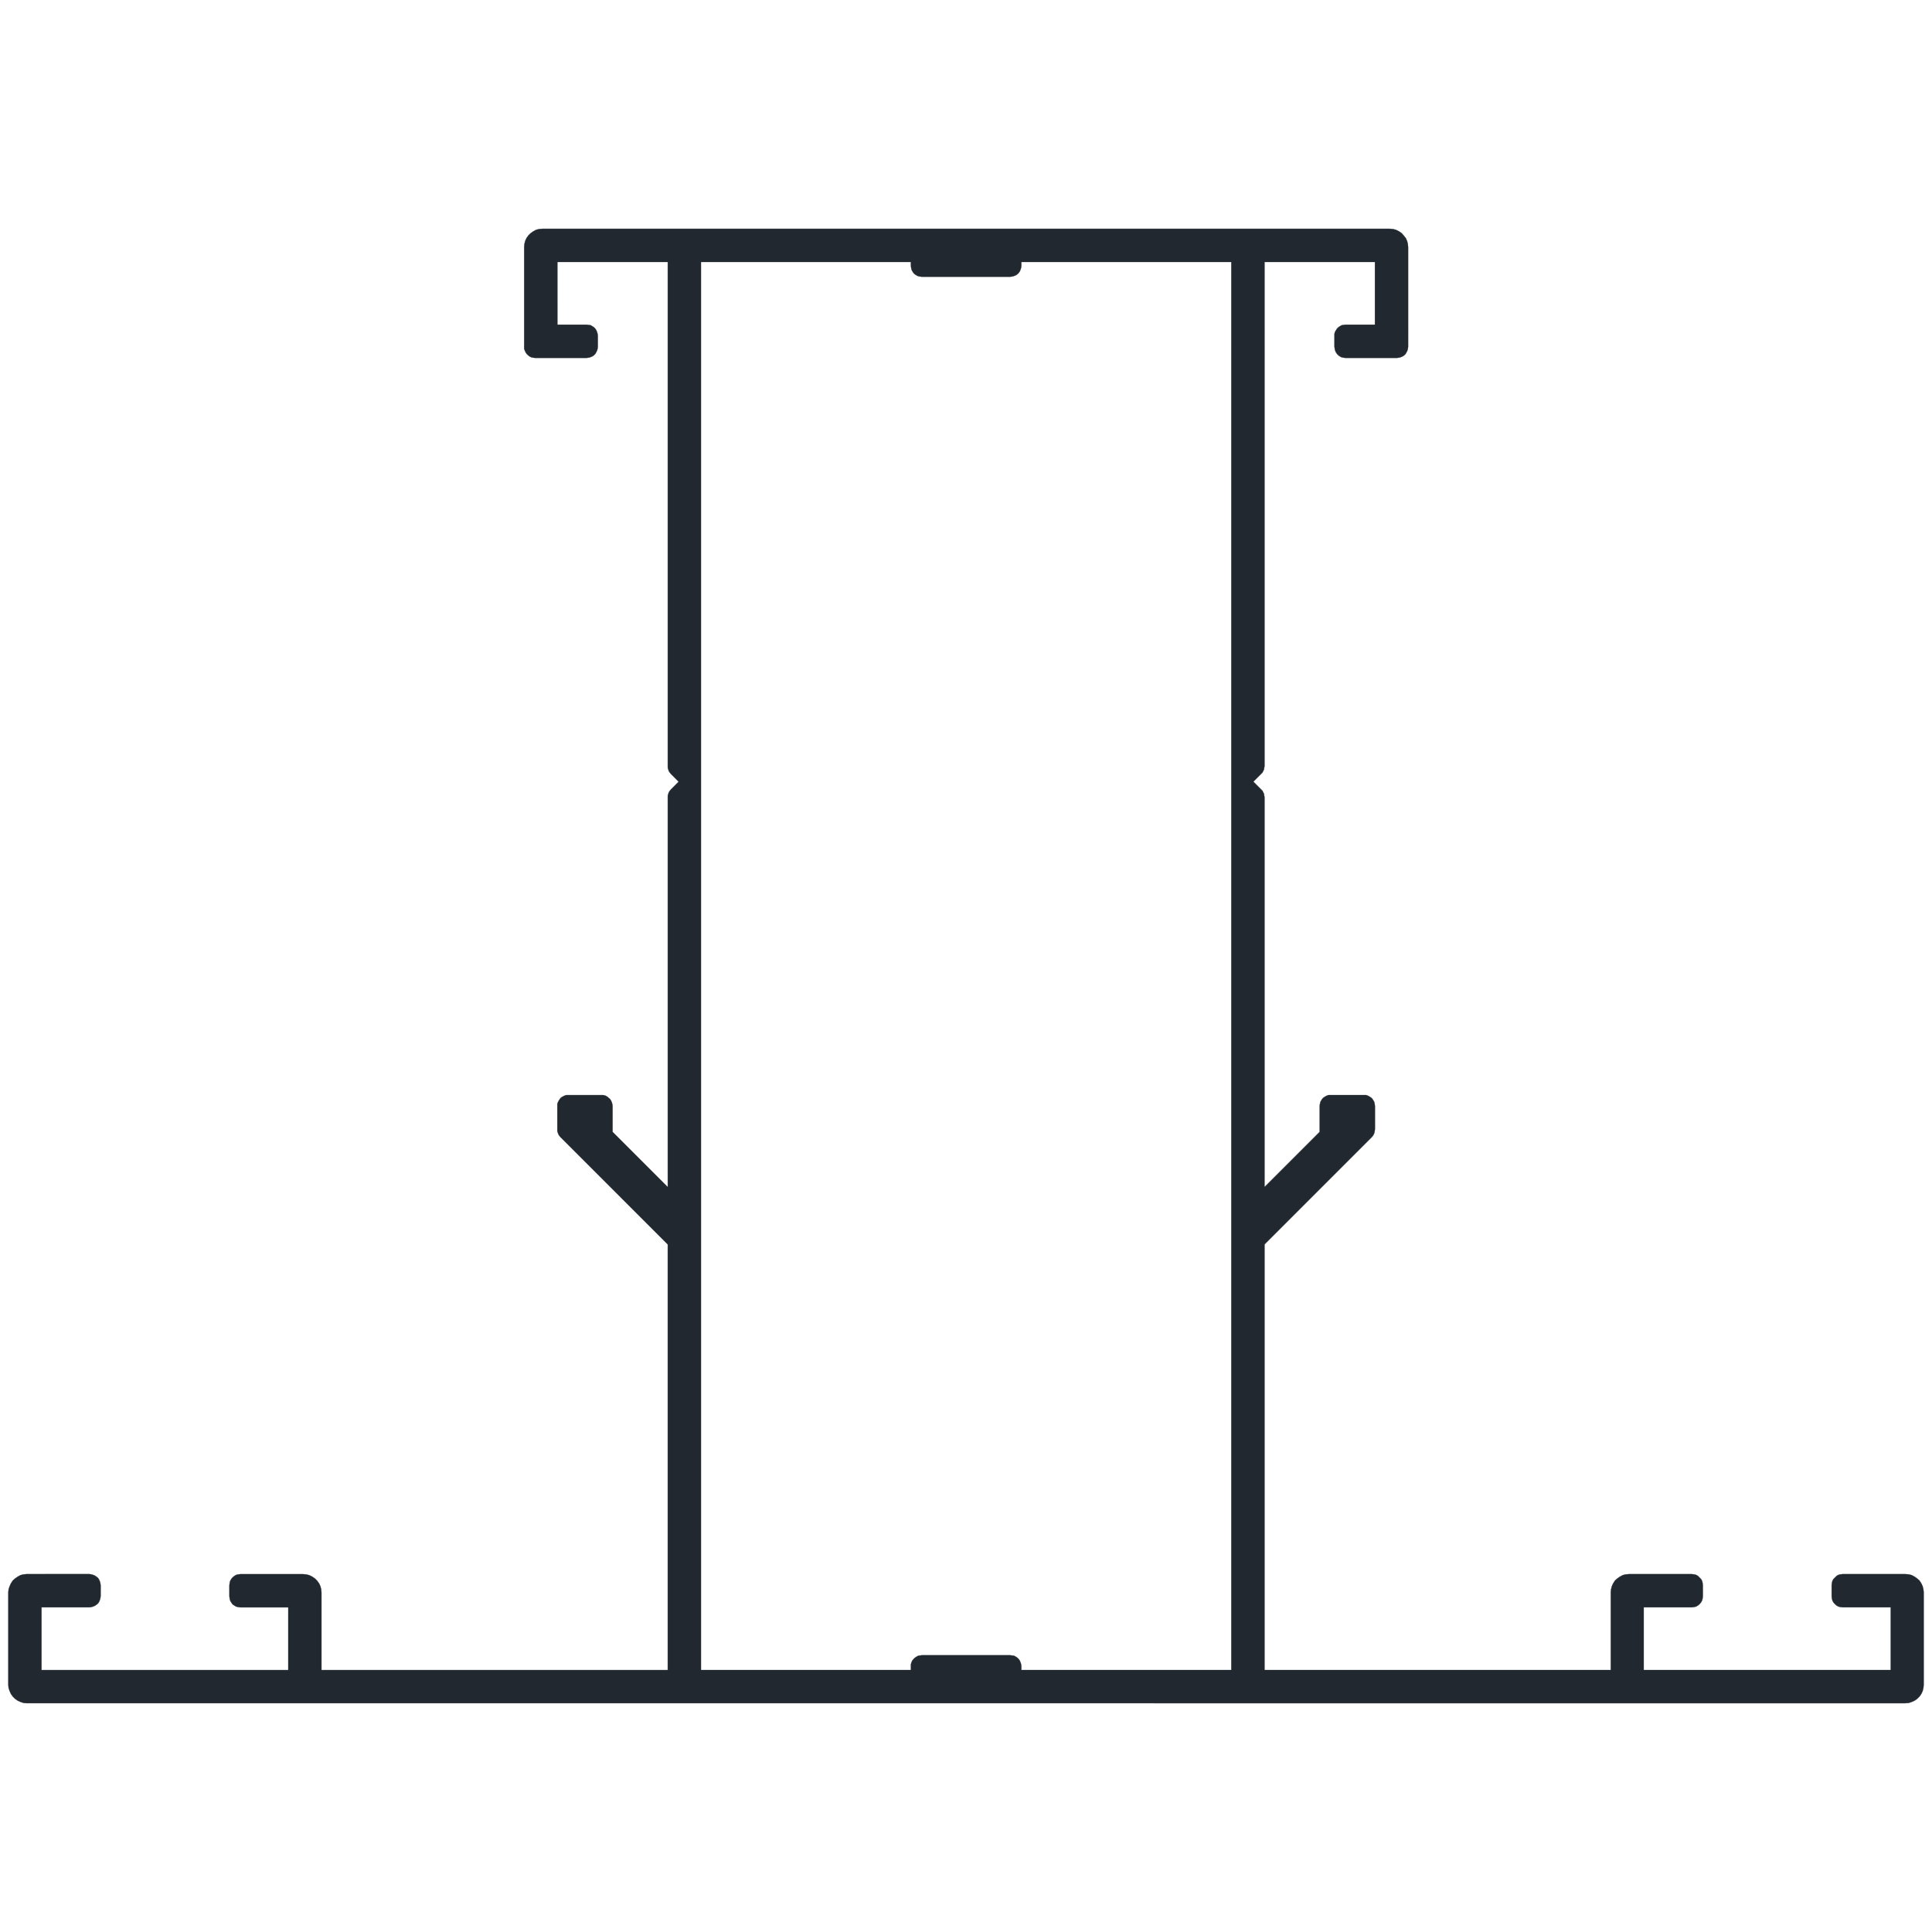 <?xml version="1.0" encoding="UTF-8" standalone="no"?>
<svg
   xmlns:dc="http://purl.org/dc/elements/1.1/"
   xmlns:cc="http://creativecommons.org/ns#"
   xmlns:rdf="http://www.w3.org/1999/02/22-rdf-syntax-ns#"
   xmlns:svg="http://www.w3.org/2000/svg"
   xmlns="http://www.w3.org/2000/svg"
   id="svg1137"
   height="116mm"
   width="116mm"
   version="1.0">
  <defs
     id="defs3" />
  <path
     d="m 123.126,51.919 -0.766,0.059 -0.705,0.178 -0.648,0.352 -0.588,0.412 -0.529,0.529 -0.412,0.588 -0.293,0.648 -0.178,0.705 -0.059,0.705 v 22.59 0.471 l 0.178,0.469 0.234,0.471 0.295,0.354 0.41,0.354 0.412,0.234 0.471,0.119 0.471,0.059 h 11.707 l 0.469,-0.059 0.412,-0.119 0.412,-0.176 0.353,-0.236 0.293,-0.293 0.236,-0.412 0.176,-0.354 0.117,-0.41 0.061,-0.471 v -2.471 l -0.061,-0.471 -0.117,-0.412 -0.176,-0.412 -0.236,-0.354 -0.293,-0.293 -0.353,-0.236 -0.412,-0.234 -0.412,-0.059 -0.469,-0.059 h -6.648 V 59.448 h 25.059 v 114.412 0.354 l 0.119,0.41 0.117,0.354 0.234,0.354 0.236,0.293 1.764,1.766 -1.764,1.766 -0.236,0.293 -0.234,0.354 -0.117,0.354 -0.119,0.41 v 0.354 88.471 l -12.529,-12.529 v -5.883 l -0.059,-0.412 -0.117,-0.41 -0.176,-0.412 -0.236,-0.354 -0.353,-0.295 -0.352,-0.293 -0.353,-0.178 -0.471,-0.117 h -0.412 -7.529 -0.471 l -0.471,0.178 -0.471,0.234 -0.352,0.295 -0.295,0.41 -0.234,0.412 -0.178,0.471 v 0.471 5.295 0.412 l 0.117,0.352 0.119,0.354 0.234,0.354 0.236,0.293 24.352,24.354 v 96.588 h -78.588 v -17.588 l -0.059,-0.705 -0.176,-0.707 -0.295,-0.646 -0.471,-0.646 -0.471,-0.471 -0.588,-0.412 -0.705,-0.354 -0.707,-0.176 -0.705,-0.059 h -14.236 l -0.471,0.059 -0.471,0.117 -0.41,0.234 -0.412,0.354 -0.295,0.354 -0.234,0.412 -0.117,0.471 -0.061,0.529 v 2.471 l 0.061,0.529 0.117,0.471 0.234,0.41 0.295,0.412 0.412,0.295 0.41,0.234 0.471,0.119 0.471,0.059 h 10.883 v 14.234 H 9.418 V 364.743 H 20.301 l 0.412,-0.059 0.412,-0.119 0.41,-0.176 0.353,-0.234 0.353,-0.295 0.234,-0.354 0.178,-0.412 0.117,-0.41 0.059,-0.471 v -2.471 l -0.059,-0.471 -0.117,-0.412 -0.178,-0.412 -0.234,-0.354 -0.353,-0.293 -0.353,-0.236 -0.41,-0.176 -0.412,-0.117 -0.412,-0.059 H 6.065 l -0.705,0.059 -0.705,0.176 -0.648,0.354 -0.588,0.412 -0.529,0.471 -0.412,0.646 -0.293,0.646 -0.236,0.707 -0.059,0.705 v 20.941 l 0.059,0.705 0.236,0.707 0.293,0.646 0.412,0.588 0.529,0.529 0.588,0.412 0.648,0.295 0.705,0.234 0.705,0.059 H 432.36 l 0.766,-0.059 0.705,-0.234 0.646,-0.295 0.588,-0.412 0.529,-0.529 0.412,-0.588 0.295,-0.646 0.176,-0.707 0.059,-0.705 v -20.941 l -0.059,-0.705 -0.176,-0.707 -0.295,-0.646 -0.412,-0.646 -0.529,-0.471 -0.588,-0.412 -0.646,-0.354 -0.705,-0.176 -0.766,-0.059 h -14.176 l -0.529,0.059 -0.471,0.117 -0.412,0.234 -0.353,0.354 -0.353,0.354 -0.234,0.412 -0.117,0.471 -0.059,0.529 v 2.471 l 0.059,0.529 0.117,0.471 0.234,0.41 0.353,0.412 0.353,0.295 0.412,0.234 0.471,0.119 0.529,0.059 h 10.881 v 14.234 h -56.059 v -14.234 h 10.883 l 0.529,-0.059 0.471,-0.119 0.412,-0.234 0.353,-0.295 0.352,-0.412 0.236,-0.41 0.117,-0.471 0.059,-0.529 v -2.471 l -0.059,-0.529 -0.117,-0.471 -0.236,-0.412 -0.352,-0.354 -0.353,-0.354 -0.412,-0.234 -0.471,-0.117 -0.529,-0.059 h -14.176 l -0.766,0.059 -0.705,0.176 -0.648,0.354 -0.588,0.412 -0.529,0.471 -0.412,0.646 -0.293,0.646 -0.178,0.707 -0.059,0.705 v 17.588 h -78.588 v -96.588 l 24.354,-24.354 0.293,-0.352 0.236,-0.471 0.117,-0.471 0.059,-0.471 v -5.295 l -0.059,-0.471 -0.117,-0.471 -0.236,-0.412 -0.293,-0.41 -0.412,-0.295 -0.412,-0.234 -0.471,-0.178 h -0.471 -7.529 -0.529 l -0.471,0.178 -0.412,0.234 -0.41,0.295 -0.295,0.41 -0.234,0.412 -0.119,0.471 -0.059,0.471 v 5.883 l -12.528,12.529 v -88.471 l -0.059,-0.354 -0.059,-0.41 -0.176,-0.354 -0.178,-0.354 -0.293,-0.293 -1.766,-1.766 1.766,-1.766 0.293,-0.293 0.178,-0.354 0.176,-0.354 0.059,-0.41 0.059,-0.354 V 59.448 h 25.059 v 14.236 h -6.705 l -0.412,0.059 -0.412,0.059 -0.412,0.234 -0.352,0.236 -0.295,0.293 -0.234,0.354 -0.236,0.412 -0.117,0.412 v 0.471 2.471 l 0.059,0.471 0.117,0.469 0.236,0.471 0.293,0.354 0.412,0.354 0.412,0.234 0.471,0.119 0.471,0.059 h 11.705 l 0.471,-0.059 0.412,-0.119 0.412,-0.176 0.353,-0.236 0.293,-0.293 0.236,-0.412 0.176,-0.354 0.117,-0.41 0.059,-0.471 V 56.094 l -0.059,-0.705 -0.176,-0.705 -0.295,-0.648 -0.471,-0.588 -0.471,-0.529 -0.588,-0.412 -0.705,-0.352 -0.707,-0.178 -0.705,-0.059 z m 35.94,7.529 h 47.648 v 0.824 l 0.059,0.529 0.117,0.471 0.236,0.412 0.293,0.41 0.412,0.295 0.412,0.234 0.471,0.119 0.471,0.059 h 20.059 l 0.471,-0.059 0.412,-0.119 0.41,-0.176 0.353,-0.234 0.295,-0.295 0.234,-0.354 0.176,-0.41 0.119,-0.412 0.059,-0.471 v -0.824 h 47.647 V 378.977 h -47.647 v -0.822 l -0.059,-0.471 -0.119,-0.412 -0.176,-0.412 -0.234,-0.354 -0.295,-0.293 -0.353,-0.236 -0.41,-0.234 -0.412,-0.059 -0.471,-0.06 h -20.059 l -0.412,0.06 -0.412,0.059 -0.412,0.234 -0.353,0.236 -0.293,0.293 -0.295,0.354 -0.176,0.412 -0.117,0.412 v 0.471 0.822 h -47.648 z"
     style="fill:#212830;fill-opacity:1;stroke:#212830;stroke-width:0.059px;stroke-linecap:round;stroke-linejoin:round;stroke-miterlimit:4;stroke-dasharray:none;stroke-opacity:1"
     id="path1135" />
</svg>
